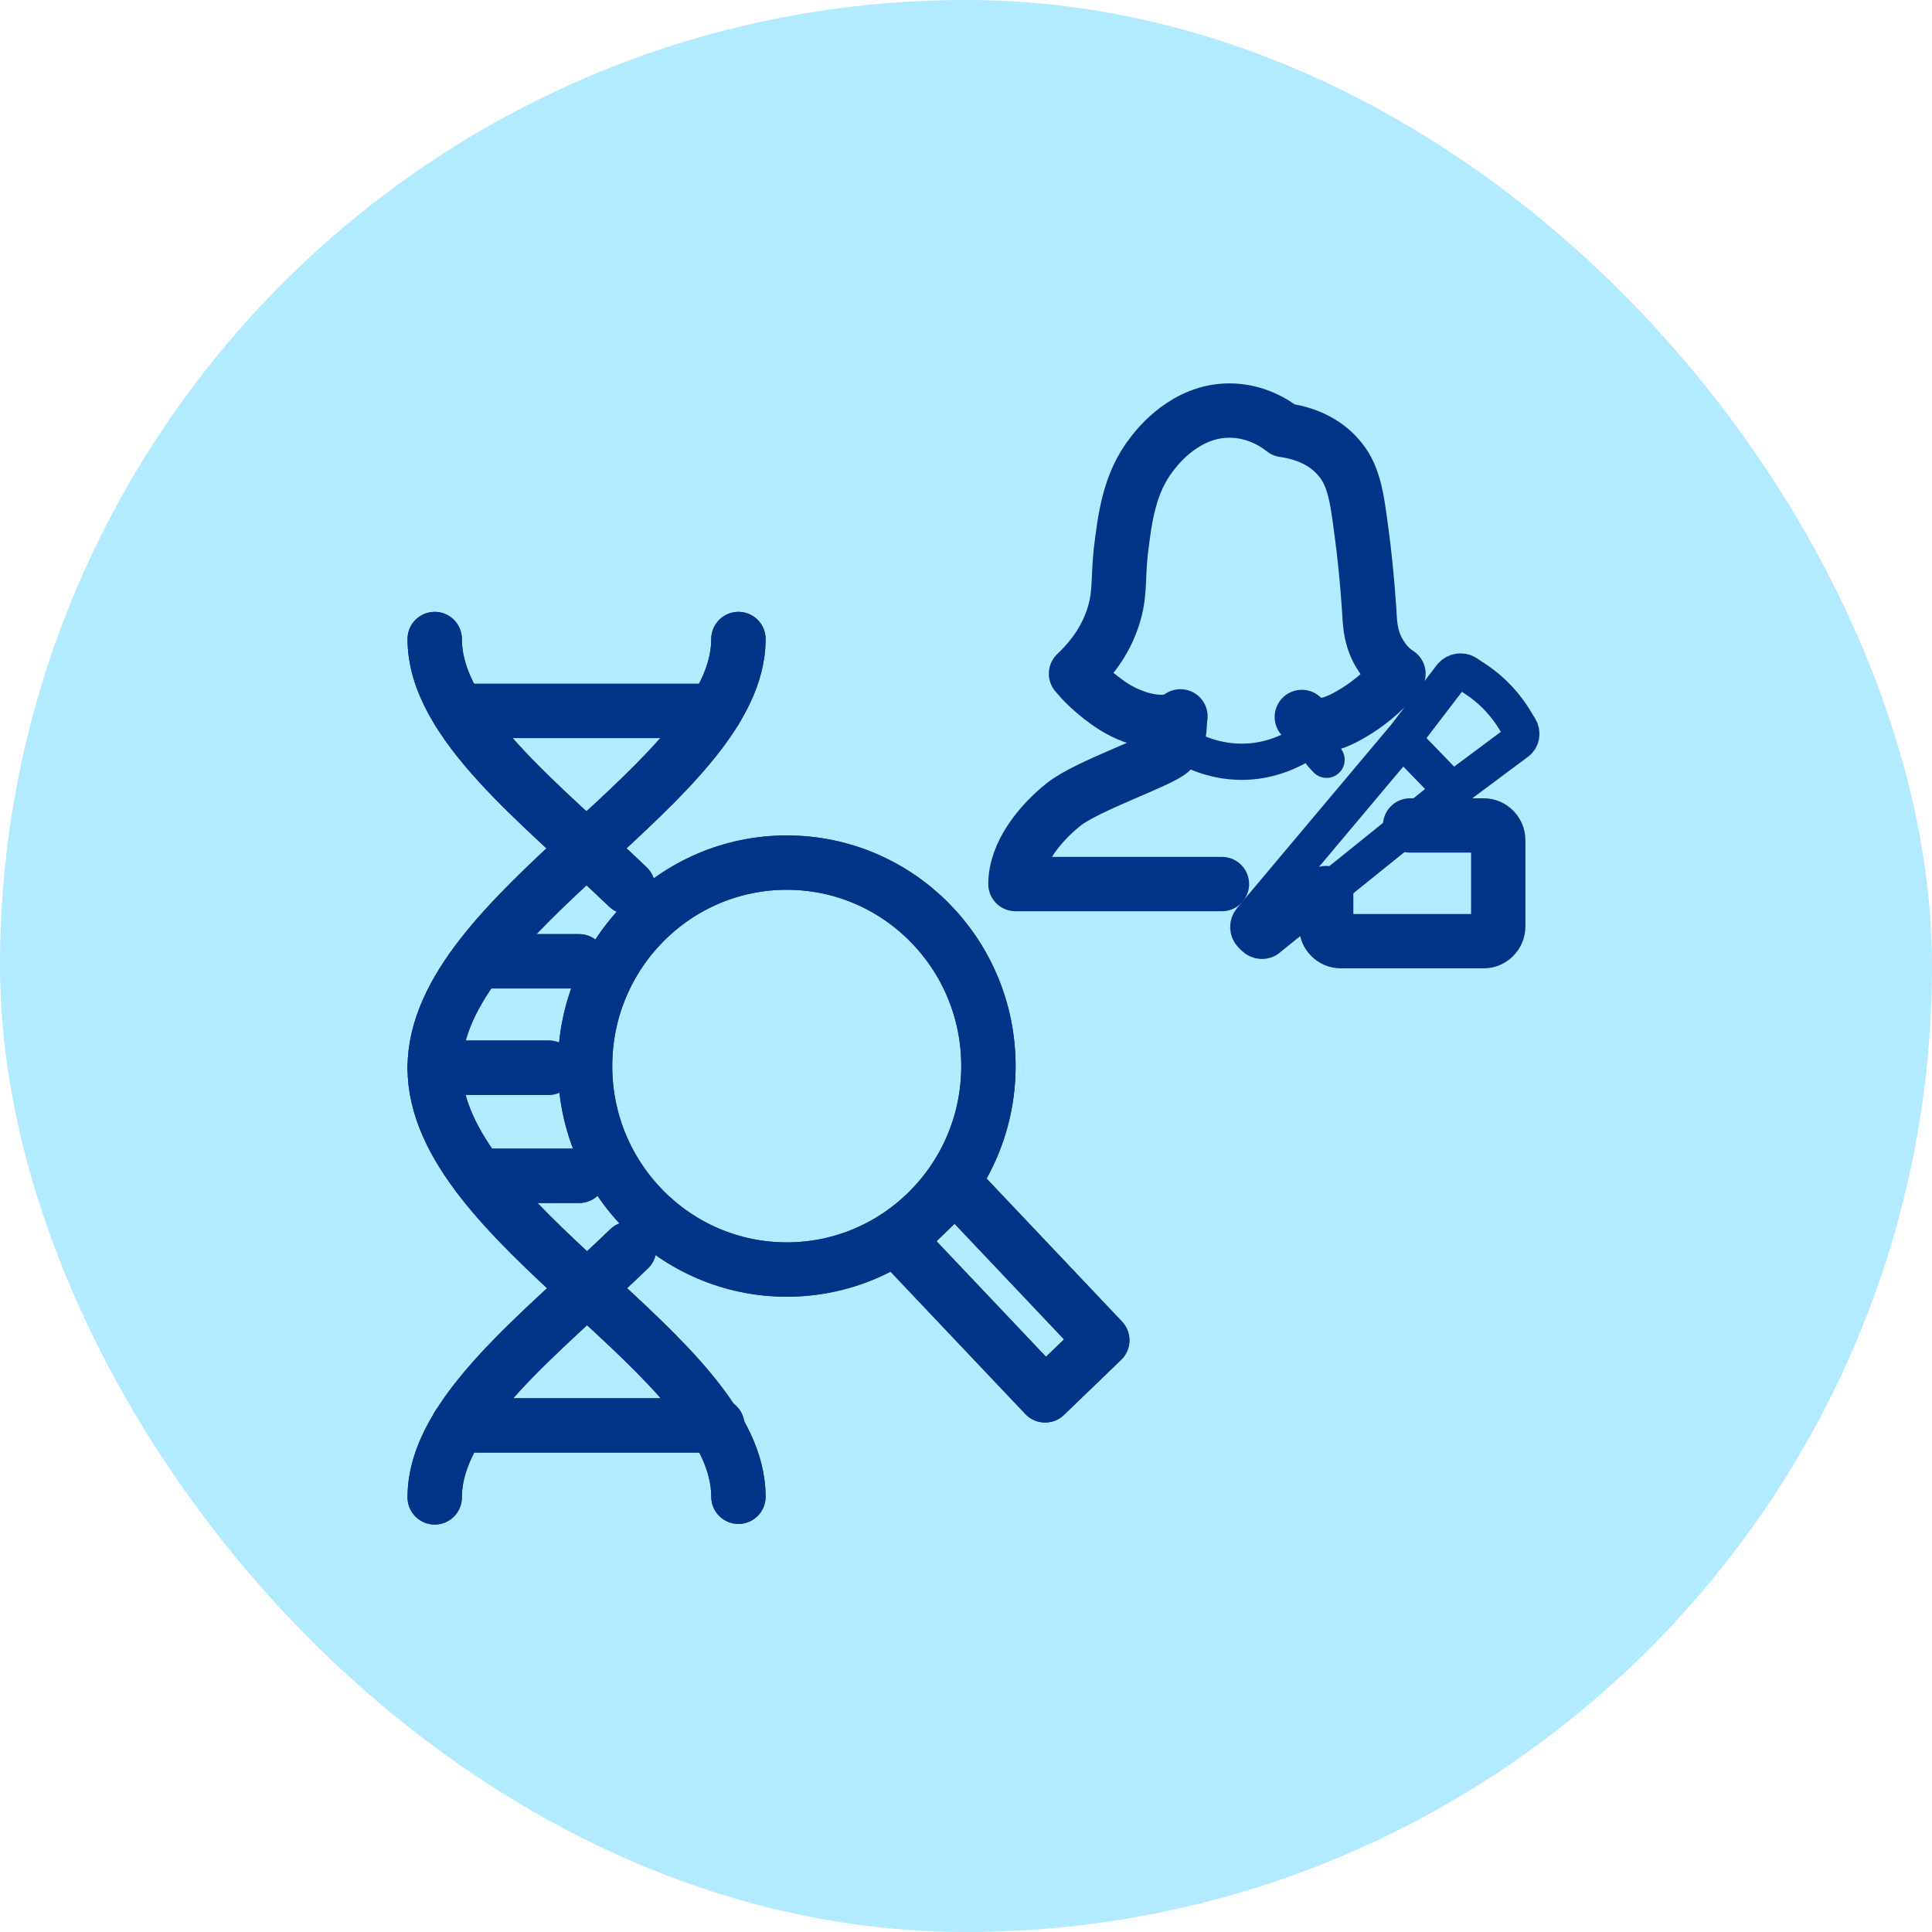 <svg width="80" height="80" viewBox="0 0 80 80" fill="none" xmlns="http://www.w3.org/2000/svg">
<rect width="80" height="80" rx="40" fill="#B2EAFF"/>
<path d="M53.906 29.688C54.081 29.865 54.206 29.94 54.506 29.991C54.681 30.041 55.081 30.092 56.007 29.537C56.482 29.259 57.207 28.755 57.907 27.897C57.707 27.771 57.432 27.544 57.207 27.191C56.757 26.535 56.732 25.854 56.707 25.45C56.707 25.45 56.607 23.71 56.382 22.07C56.182 20.531 56.057 19.623 55.382 18.892C54.681 18.11 53.706 17.883 53.156 17.807C52.806 17.53 52.006 17 50.906 17C49.105 17 47.955 18.463 47.705 18.791C46.755 20.002 46.58 21.439 46.405 22.877C46.28 24.113 46.405 24.719 46.03 25.728C45.655 26.762 45.005 27.468 44.555 27.897C44.78 28.175 45.13 28.528 45.58 28.881C45.88 29.108 46.305 29.436 46.93 29.663C47.505 29.89 48.43 30.041 48.88 29.663" stroke="#003588" stroke-width="2.25" stroke-miterlimit="10" stroke-linecap="round" stroke-linejoin="round"/>
<path d="M48.848 29.695C48.848 29.695 48.923 30.654 48.498 31.083C48.073 31.512 44.972 32.546 44.022 33.328C43.047 34.11 42.047 35.346 42.047 36.607H50.598" stroke="#003588" stroke-width="2.25" stroke-miterlimit="10" stroke-linecap="round" stroke-linejoin="round"/>
<path d="M53.906 29.695C53.906 29.695 54.256 30.805 54.931 31.461" stroke="#003588" stroke-width="1.5" stroke-miterlimit="10" stroke-linecap="round" stroke-linejoin="round"/>
<path d="M48.727 30.703C48.727 30.703 51.202 32.595 54.102 30.703" stroke="#003588" stroke-width="1.5" stroke-miterlimit="10" stroke-linecap="round" stroke-linejoin="round"/>
<path d="M51.922 38.815L51.822 38.714C51.647 38.538 51.647 38.26 51.797 38.084L58.073 30.617L60.123 32.736L52.547 38.84C52.372 39.017 52.097 38.992 51.922 38.815Z" stroke="#003588" stroke-width="1.5" stroke-miterlimit="10" stroke-linecap="round" stroke-linejoin="round"/>
<path d="M62.928 30.145L62.803 29.943C62.353 29.161 61.728 28.505 60.953 28.026L60.728 27.875C60.528 27.749 60.253 27.799 60.103 27.976L58.078 30.624L60.128 32.743L62.803 30.75C63.003 30.624 63.053 30.347 62.928 30.145Z" stroke="#003588" stroke-width="1.5" stroke-miterlimit="10" stroke-linecap="round" stroke-linejoin="round"/>
<path d="M58.389 34.18H61.439C61.764 34.18 62.039 34.457 62.039 34.785V38.367C62.039 38.695 61.764 38.972 61.439 38.972H55.514C55.189 38.972 54.914 38.695 54.914 38.367V36.98" stroke="#003588" stroke-width="2.25" stroke-miterlimit="10" stroke-linecap="round" stroke-linejoin="round"/>
<path d="M32.578 52.569C37.19 52.569 40.929 48.797 40.929 44.144C40.929 39.491 37.19 35.719 32.578 35.719C27.966 35.719 24.227 39.491 24.227 44.144C24.227 48.797 27.966 52.569 32.578 52.569Z" stroke="#003588" stroke-width="2.25" stroke-miterlimit="10" stroke-linecap="round" stroke-linejoin="round"/>
<path d="M39.564 49.077L37.195 51.359L43.275 57.779L45.643 55.497L39.564 49.077Z" stroke="#003588" stroke-width="2.25" stroke-miterlimit="10" stroke-linecap="round" stroke-linejoin="round"/>
<path d="M30.577 26.461C30.577 32.338 18 37.762 18 44.219C18 50.702 30.577 56.1 30.577 61.977" stroke="#003588" stroke-width="2.25" stroke-miterlimit="10" stroke-linecap="round" stroke-linejoin="round"/>
<path d="M18 62.003C18 58.522 22.45 55.192 26.05 51.711" stroke="#003588" stroke-width="2.25" stroke-miterlimit="10" stroke-linecap="round" stroke-linejoin="round"/>
<path d="M18 26.461C18 29.942 22.4 33.272 26 36.727" stroke="#003588" stroke-width="2.25" stroke-miterlimit="10" stroke-linecap="round" stroke-linejoin="round"/>
<path d="M18.977 29.438H29.603" stroke="#003588" stroke-width="2.25" stroke-miterlimit="10" stroke-linecap="round" stroke-linejoin="round"/>
<path d="M18.977 59.023H29.703" stroke="#003588" stroke-width="2.25" stroke-miterlimit="10" stroke-linecap="round" stroke-linejoin="round"/>
<path d="M19.805 48.688H23.98" stroke="#003588" stroke-width="2.25" stroke-miterlimit="10" stroke-linecap="round" stroke-linejoin="round"/>
<path d="M19.805 39.805H23.98" stroke="#003588" stroke-width="2.25" stroke-miterlimit="10" stroke-linecap="round" stroke-linejoin="round"/>
<path d="M18 44.211H22.725" stroke="#003588" stroke-width="2.25" stroke-miterlimit="10" stroke-linecap="round" stroke-linejoin="round"/>
<path d="M32.578 52.569C37.19 52.569 40.929 48.797 40.929 44.144C40.929 39.491 37.19 35.719 32.578 35.719C27.966 35.719 24.227 39.491 24.227 44.144C24.227 48.797 27.966 52.569 32.578 52.569Z" stroke="#003588" stroke-width="2.25" stroke-miterlimit="10" stroke-linecap="round" stroke-linejoin="round"/>
<path d="M39.564 49.077L37.195 51.359L43.275 57.779L45.643 55.497L39.564 49.077Z" stroke="#003588" stroke-width="2.25" stroke-miterlimit="10" stroke-linecap="round" stroke-linejoin="round"/>
<path d="M30.577 26.461C30.577 32.338 18 37.762 18 44.219C18 50.702 30.577 56.1 30.577 61.977" stroke="#003588" stroke-width="2.25" stroke-miterlimit="10" stroke-linecap="round" stroke-linejoin="round"/>
<path d="M18 62.003C18 58.522 22.45 55.192 26.05 51.711" stroke="#003588" stroke-width="2.25" stroke-miterlimit="10" stroke-linecap="round" stroke-linejoin="round"/>
<path d="M18 26.461C18 29.942 22.4 33.272 26 36.727" stroke="#003588" stroke-width="2.25" stroke-miterlimit="10" stroke-linecap="round" stroke-linejoin="round"/>
<path d="M18.977 29.438H29.603" stroke="#003588" stroke-width="2.25" stroke-miterlimit="10" stroke-linecap="round" stroke-linejoin="round"/>
<path d="M18.977 59.023H29.703" stroke="#003588" stroke-width="2.25" stroke-miterlimit="10" stroke-linecap="round" stroke-linejoin="round"/>
<path d="M19.805 48.688H23.98" stroke="#003588" stroke-width="2.25" stroke-miterlimit="10" stroke-linecap="round" stroke-linejoin="round"/>
<path d="M19.805 39.805H23.98" stroke="#003588" stroke-width="2.25" stroke-miterlimit="10" stroke-linecap="round" stroke-linejoin="round"/>
<path d="M18 44.211H22.725" stroke="#003588" stroke-width="2.25" stroke-miterlimit="10" stroke-linecap="round" stroke-linejoin="round"/>
</svg>

